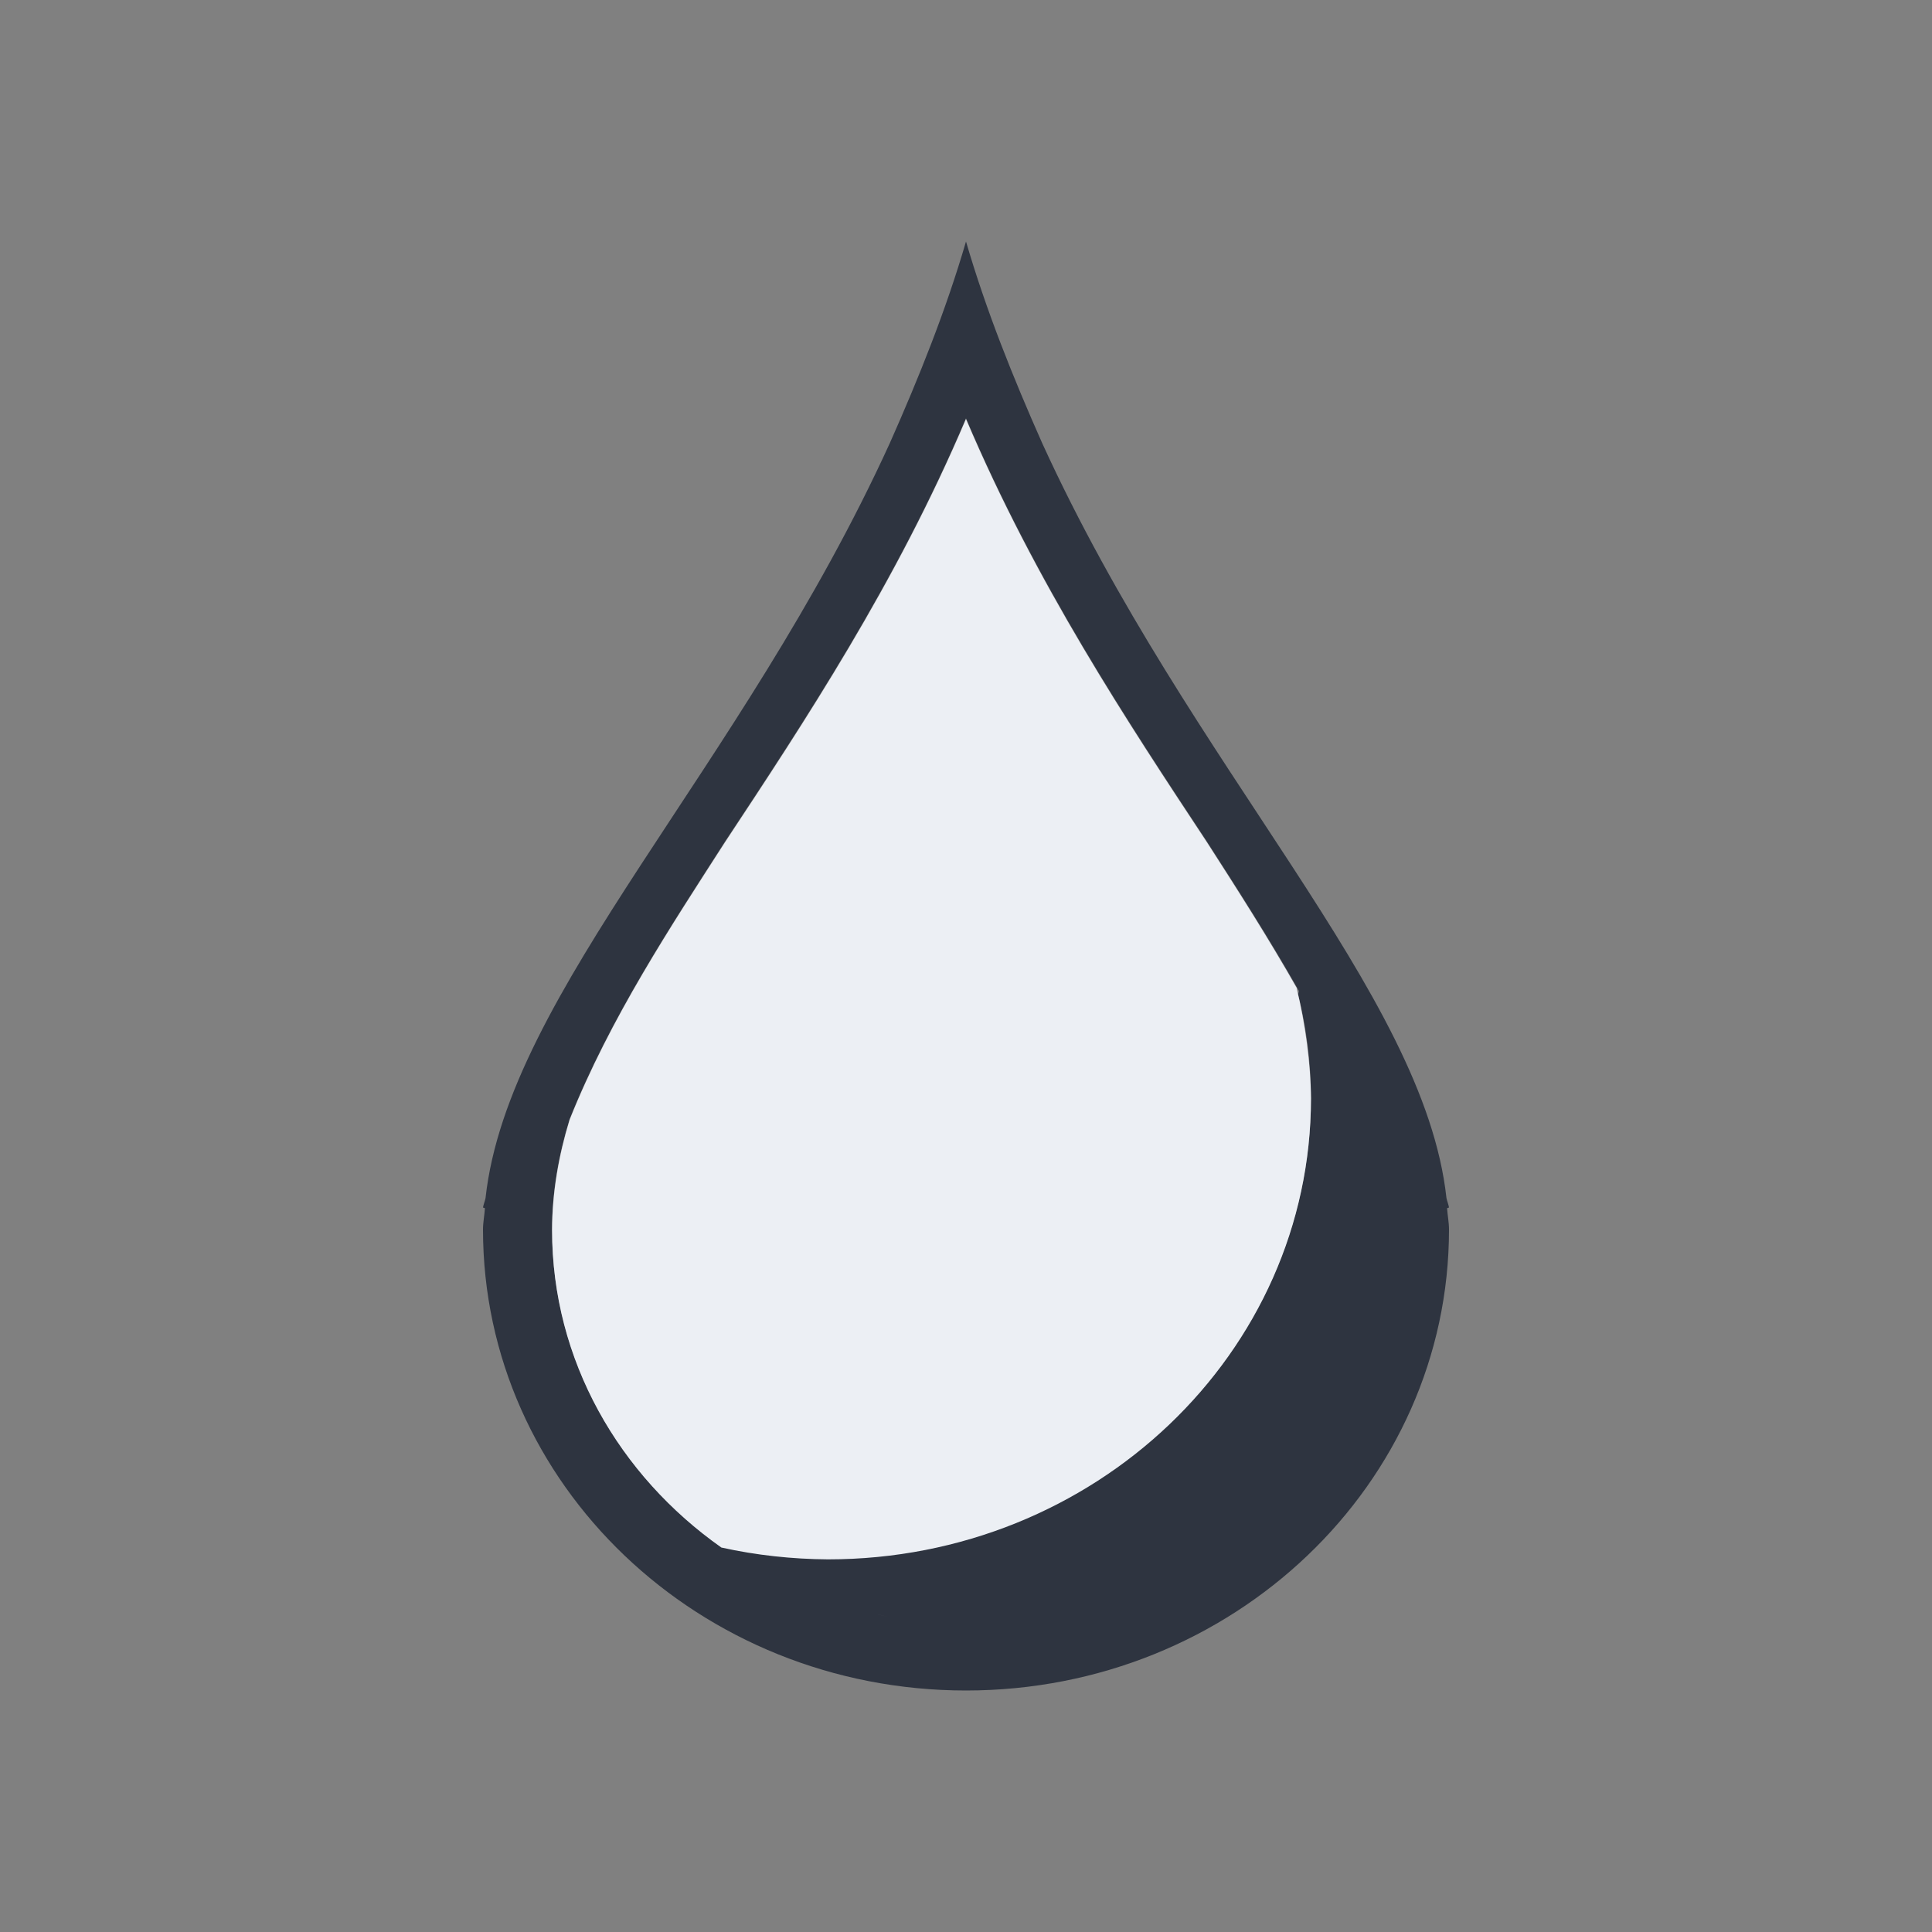 <svg version="1.1" viewBox="0 0 16 16" xmlns="http://www.w3.org/2000/svg">
 <rect x="0" y="0" width="16" height="16" fill="#808080" stroke="none"/>
 <defs>
  <style type="text/css">.ColorScheme-Text {
        color:#2e3440;
      }</style>
 </defs>
 <path class="ColorScheme-Text" d="m8 2c-0.166 0.569-0.389 1.125-0.631 1.67-1.232 2.7-3.162 4.548-3.348 6.252-5e-3 0.025-0.017 0.053-0.021 0.078l0.016 6e-3c-4e-3 0.059-0.016 0.117-0.016 0.176 0 2.109 1.791 3.818 4 3.818s4-1.71 4-3.818c0-0.058-0.012-0.117-0.016-0.176l0.016-6e-3c-4e-3 -0.025-0.016-0.053-0.021-0.078-0.186-1.704-2.115-3.552-3.348-6.252-0.242-0.545-0.465-1.101-0.631-1.67m0 1.465c0.58 1.366 1.338 2.51 1.996 3.506 0.249 0.387 0.513 0.799 0.759 1.232 5e-3 9e-3 -3e-3 0.02-5e-3 0.03 0.07 0.282 0.106 0.57 0.107 0.859-1e-3 2.108-1.792 3.816-4 3.816-0.297-1e-3 -0.593-0.034-0.883-0.098-0.846-0.596-1.403-1.548-1.402-2.629 0-0.311 0.054-0.617 0.145-0.912 0.337-0.844 0.842-1.605 1.287-2.299 0.658-0.996 1.416-2.14 1.996-3.506m-1.996 9.367c0.085 0.059 0.175 0.109 0.266 0.16-0.091-0.051-0.18-0.102-0.266-0.16m0.533 0.299c0.09 0.041 0.182 0.076 0.275 0.109-0.094-0.033-0.185-0.069-0.275-0.109m0.586 0.203c0.088 0.023 0.176 0.047 0.266 0.063-0.091-0.016-0.177-0.04-0.266-0.063" fill="currentColor"/>
 <path d="m8 3.47c-0.58 1.366-1.338 2.51-1.996 3.506-0.446 0.694-0.95 1.454-1.287 2.299-0.09 0.295-0.144 0.601-0.145 0.912 0 1.081 0.556 2.033 1.402 2.629 0.29 0.064 0.586 0.096 0.883 0.098 2.208 0 3.999-1.708 4-3.816-2e-3 -0.289-0.049-0.632-0.119-0.914 0 0 8e-3 9e-3 6e-3 7e-3 -0.244-0.429-0.501-0.83-0.748-1.214-0.658-0.996-1.416-2.14-1.996-3.506" fill="#eceff4" fill-rule="evenodd"/>
</svg>
